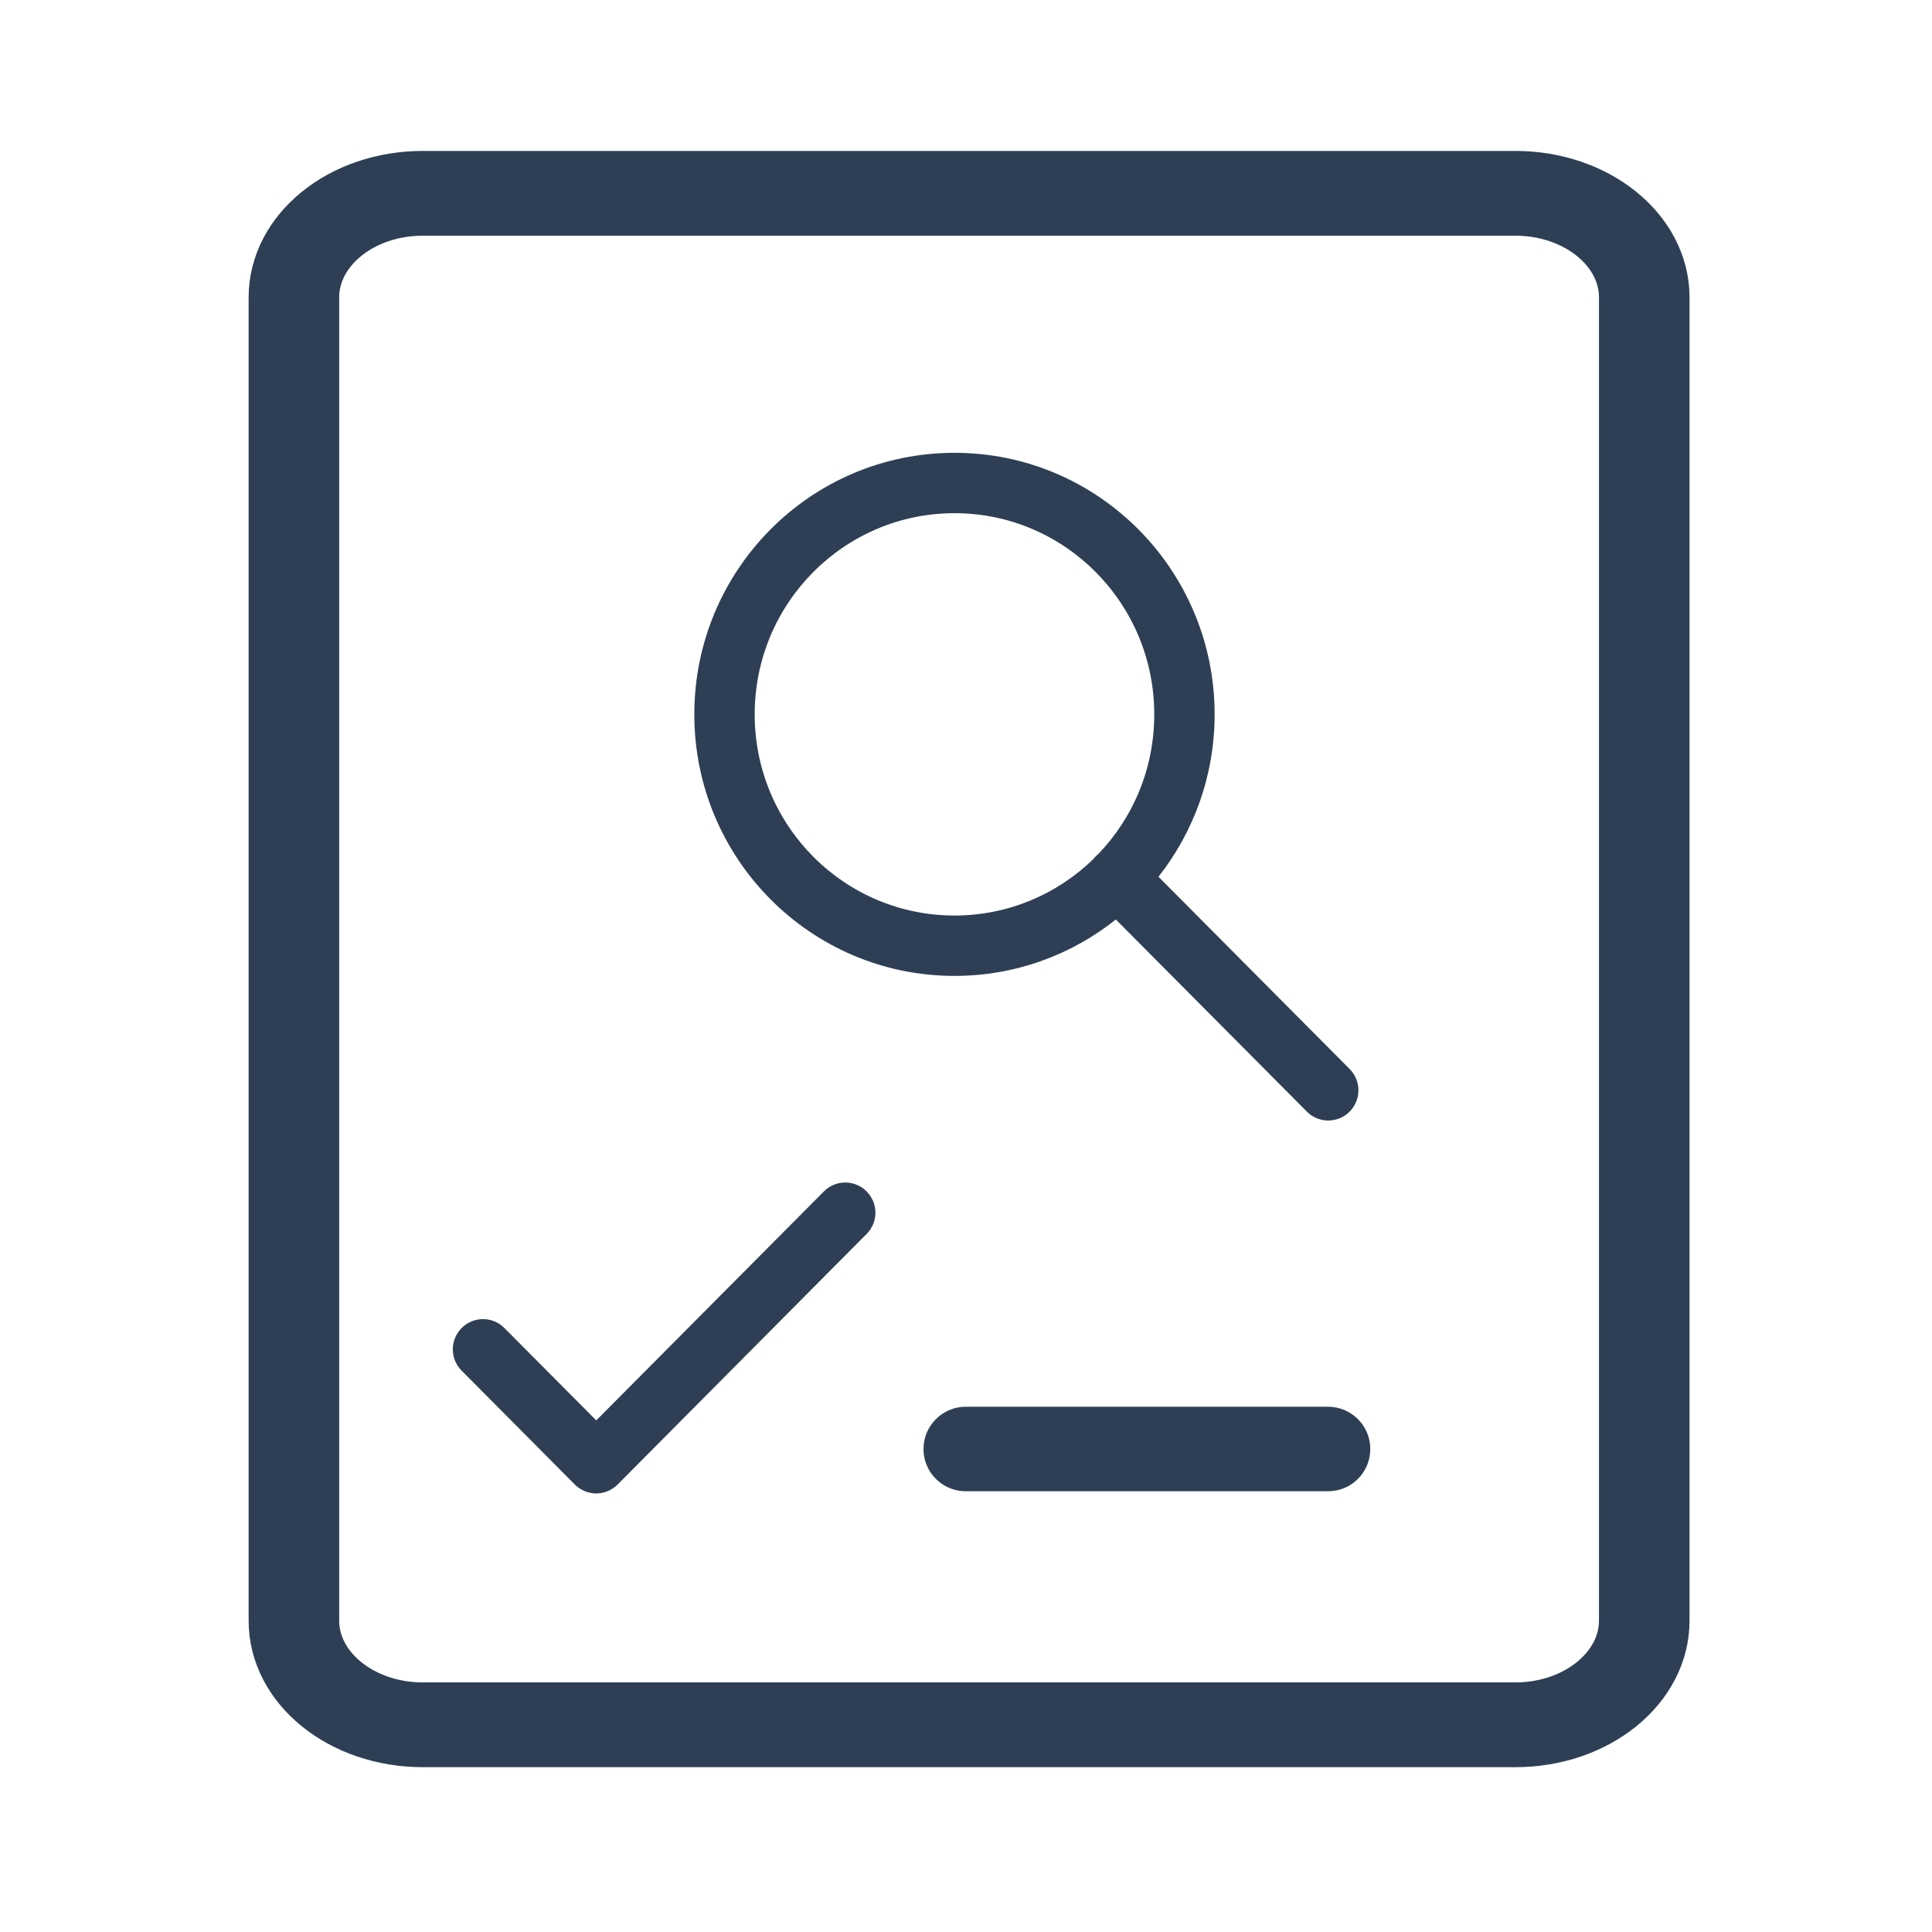 <svg width="16" height="16" viewBox="0 0 16 16" fill="none" xmlns="http://www.w3.org/2000/svg">
<path fill-rule="evenodd" clip-rule="evenodd" d="M7.905 3.75C6.713 3.75 5.75 4.721 5.75 5.916C5.75 7.111 6.713 8.082 7.905 8.082C8.41 8.082 8.874 7.907 9.241 7.615L10.823 9.206C10.92 9.304 11.079 9.304 11.176 9.207C11.274 9.109 11.275 8.951 11.177 8.853L9.594 7.261C9.885 6.891 10.059 6.424 10.059 5.916C10.059 4.721 9.096 3.75 7.905 3.75ZM9.095 7.073C9.383 6.774 9.559 6.366 9.559 5.916C9.559 4.995 8.817 4.25 7.905 4.25C6.992 4.25 6.25 4.995 6.25 5.916C6.25 6.838 6.992 7.582 7.905 7.582C8.35 7.582 8.755 7.405 9.053 7.116C9.059 7.108 9.066 7.1 9.074 7.092C9.081 7.085 9.088 7.079 9.095 7.073Z" fill="#2E3F55"/>
<path fill-rule="evenodd" clip-rule="evenodd" d="M7.176 9.866C7.274 9.963 7.275 10.121 7.177 10.219L5.115 12.294C5.068 12.341 5.004 12.368 4.938 12.368C4.871 12.368 4.807 12.341 4.76 12.294L3.823 11.351C3.725 11.253 3.726 11.095 3.824 10.997C3.922 10.9 4.08 10.9 4.177 10.998L4.938 11.763L6.823 9.867C6.92 9.769 7.078 9.768 7.176 9.866Z" fill="#2E3F55"/>
<path d="M12.55 1.5H3.501C2.842 1.5 2.309 1.931 2.309 2.463V13.422C2.309 13.954 2.842 14.385 3.501 14.385H12.55C13.208 14.385 13.742 13.954 13.742 13.422V2.463C13.742 1.931 13.208 1.5 12.55 1.5ZM13.492 13.422C13.492 13.841 13.069 14.183 12.55 14.183H3.501C2.981 14.183 2.559 13.841 2.559 13.422V2.463C2.559 2.043 2.981 1.702 3.501 1.702H12.55C13.069 1.702 13.492 2.043 13.492 2.463V13.422Z" fill="#2E3F55" stroke="#2E3F55" stroke-width="0.5"/>
<path fill-rule="evenodd" clip-rule="evenodd" d="M7.648 12C7.648 11.807 7.805 11.65 7.998 11.65H10.998C11.192 11.65 11.348 11.807 11.348 12C11.348 12.194 11.192 12.35 10.998 12.35H7.998C7.805 12.35 7.648 12.194 7.648 12Z" fill="#2E3F55"/>
</svg>
